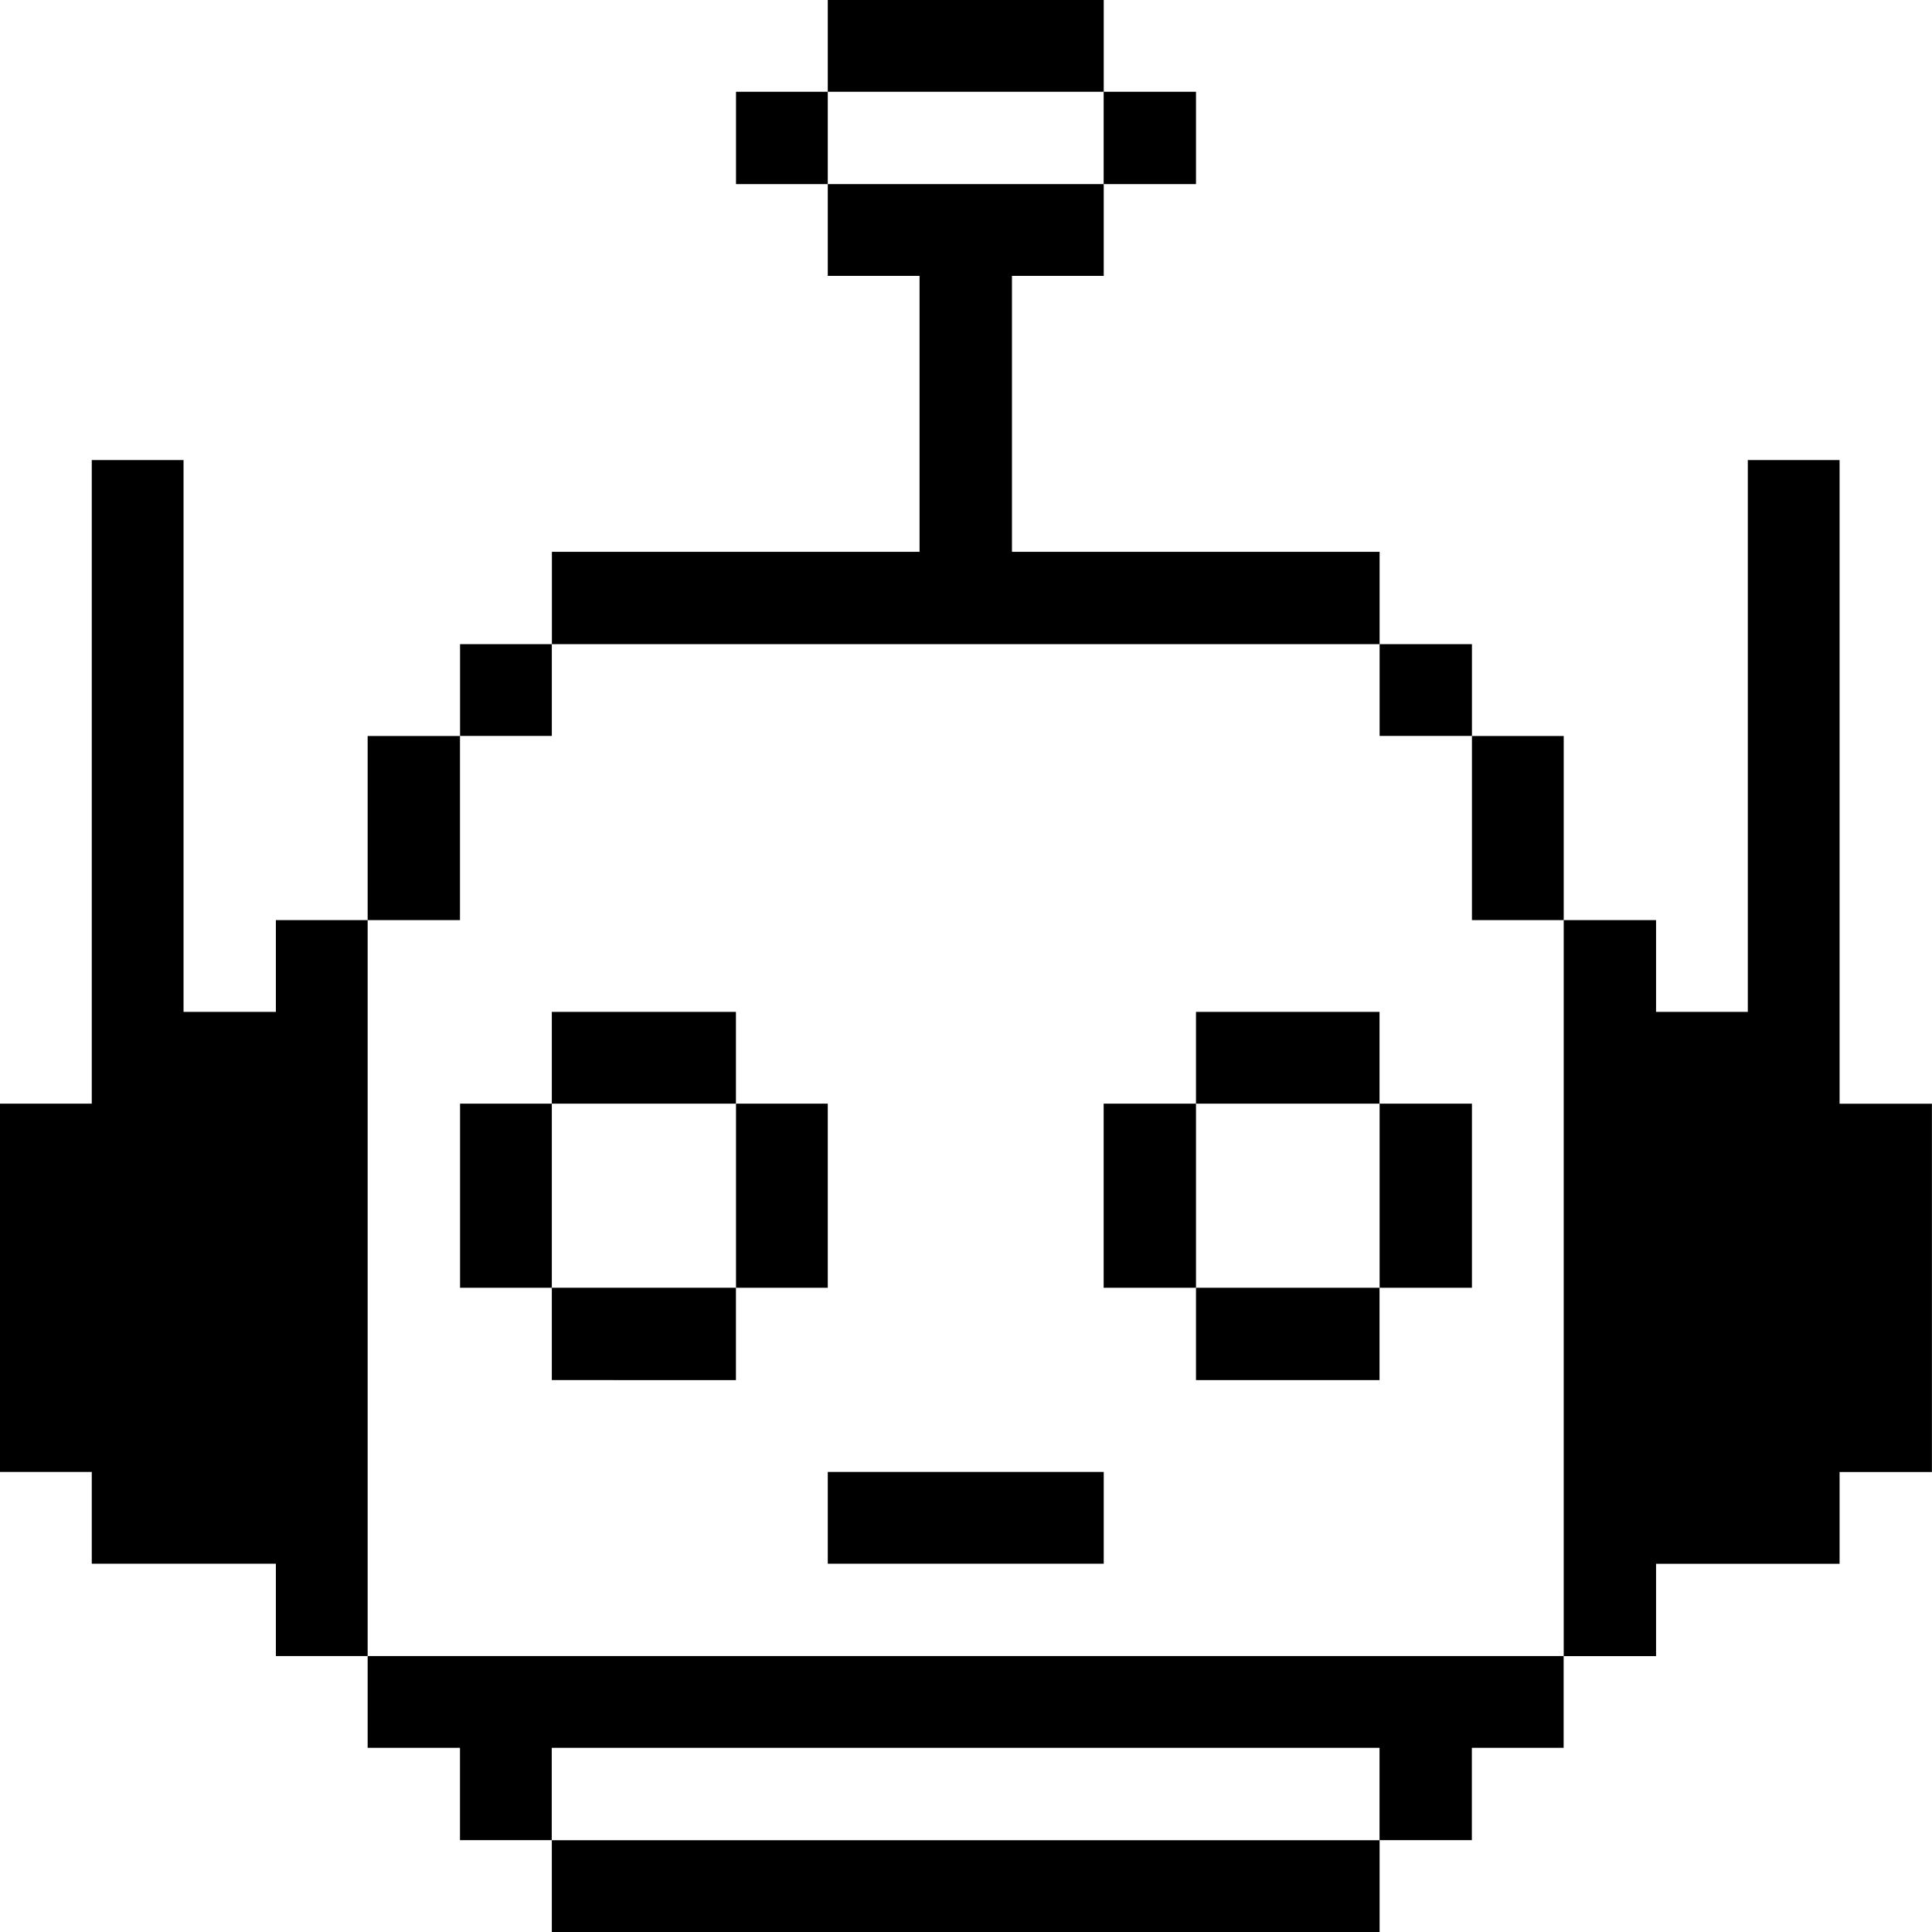 <svg xmlns="http://www.w3.org/2000/svg" viewBox="0 0 24 24" id="Technology-Robot-Ai--Streamline-Pixel" height="24" width="24"><desc>Technology Robot Ai Streamline Icon: https://streamlinehq.com</desc><title>technology-robot-ai</title><g><path d="m22.852 13.71 0 -7.995 -1.14 0 0 6.855 -1.14 0 0 -1.14 -1.147 0 0 9.143 1.147 0 0 -1.147 2.28 0 0 -1.14 1.147 0 0 -4.575 -1.147 0z" fill="#000000" stroke-width="0.75"></path><path d="M18.285 9.143h1.14v2.287h-1.14Z" fill="#000000" stroke-width="0.75"></path><path d="m4.567 20.572 0 1.14 1.147 0 0 1.147 1.14 0 0 -1.147 10.283 0 0 1.147 1.147 0 0 -1.147 1.14 0 0 -1.14 -14.857 0z" fill="#000000" stroke-width="0.75"></path><path d="M17.138 13.71h1.147v2.287h-1.147Z" fill="#000000" stroke-width="0.75"></path><path d="M17.138 8.002h1.147v1.14h-1.147Z" fill="#000000" stroke-width="0.75"></path><path d="M14.857 12.57h2.28v1.14h-2.28Z" fill="#000000" stroke-width="0.75"></path><path d="M6.855 22.86h10.283V24H6.855Z" fill="#000000" stroke-width="0.75"></path><path d="M14.857 15.997h2.28v1.147h-2.28Z" fill="#000000" stroke-width="0.75"></path><path d="M13.71 13.71h1.147v2.287h-1.147Z" fill="#000000" stroke-width="0.75"></path><path d="M13.71 1.14h1.147v1.147h-1.147Z" fill="#000000" stroke-width="0.75"></path><path d="M10.283 18.285h3.428v1.14h-3.428Z" fill="#000000" stroke-width="0.75"></path><path d="M10.283 0h3.428v1.14h-3.428Z" fill="#000000" stroke-width="0.75"></path><path d="M9.143 13.71h1.14v2.287h-1.14Z" fill="#000000" stroke-width="0.75"></path><path d="M9.143 1.14h1.14v1.147h-1.14Z" fill="#000000" stroke-width="0.75"></path><path d="M6.855 12.57h2.287v1.14H6.855Z" fill="#000000" stroke-width="0.75"></path><path d="m17.138 8.002 0 -1.147 -4.567 0 0 -3.428 1.14 0 0 -1.14 -3.428 0 0 1.14 1.14 0 0 3.428 -4.567 0 0 1.147 10.283 0z" fill="#000000" stroke-width="0.75"></path><path d="M6.855 15.997h2.287v1.147H6.855Z" fill="#000000" stroke-width="0.75"></path><path d="M5.715 13.71h1.14v2.287H5.715Z" fill="#000000" stroke-width="0.75"></path><path d="M5.715 8.002h1.14v1.14H5.715Z" fill="#000000" stroke-width="0.75"></path><path d="M4.567 9.143h1.147v2.287H4.567Z" fill="#000000" stroke-width="0.75"></path><path d="m4.567 11.43 -1.14 0 0 1.14 -1.147 0 0 -6.855 -1.14 0 0 7.995 -1.14 0 0 4.575 1.14 0 0 1.14 2.287 0 0 1.147 1.14 0 0 -9.143z" fill="#000000" stroke-width="0.75"></path></g></svg>